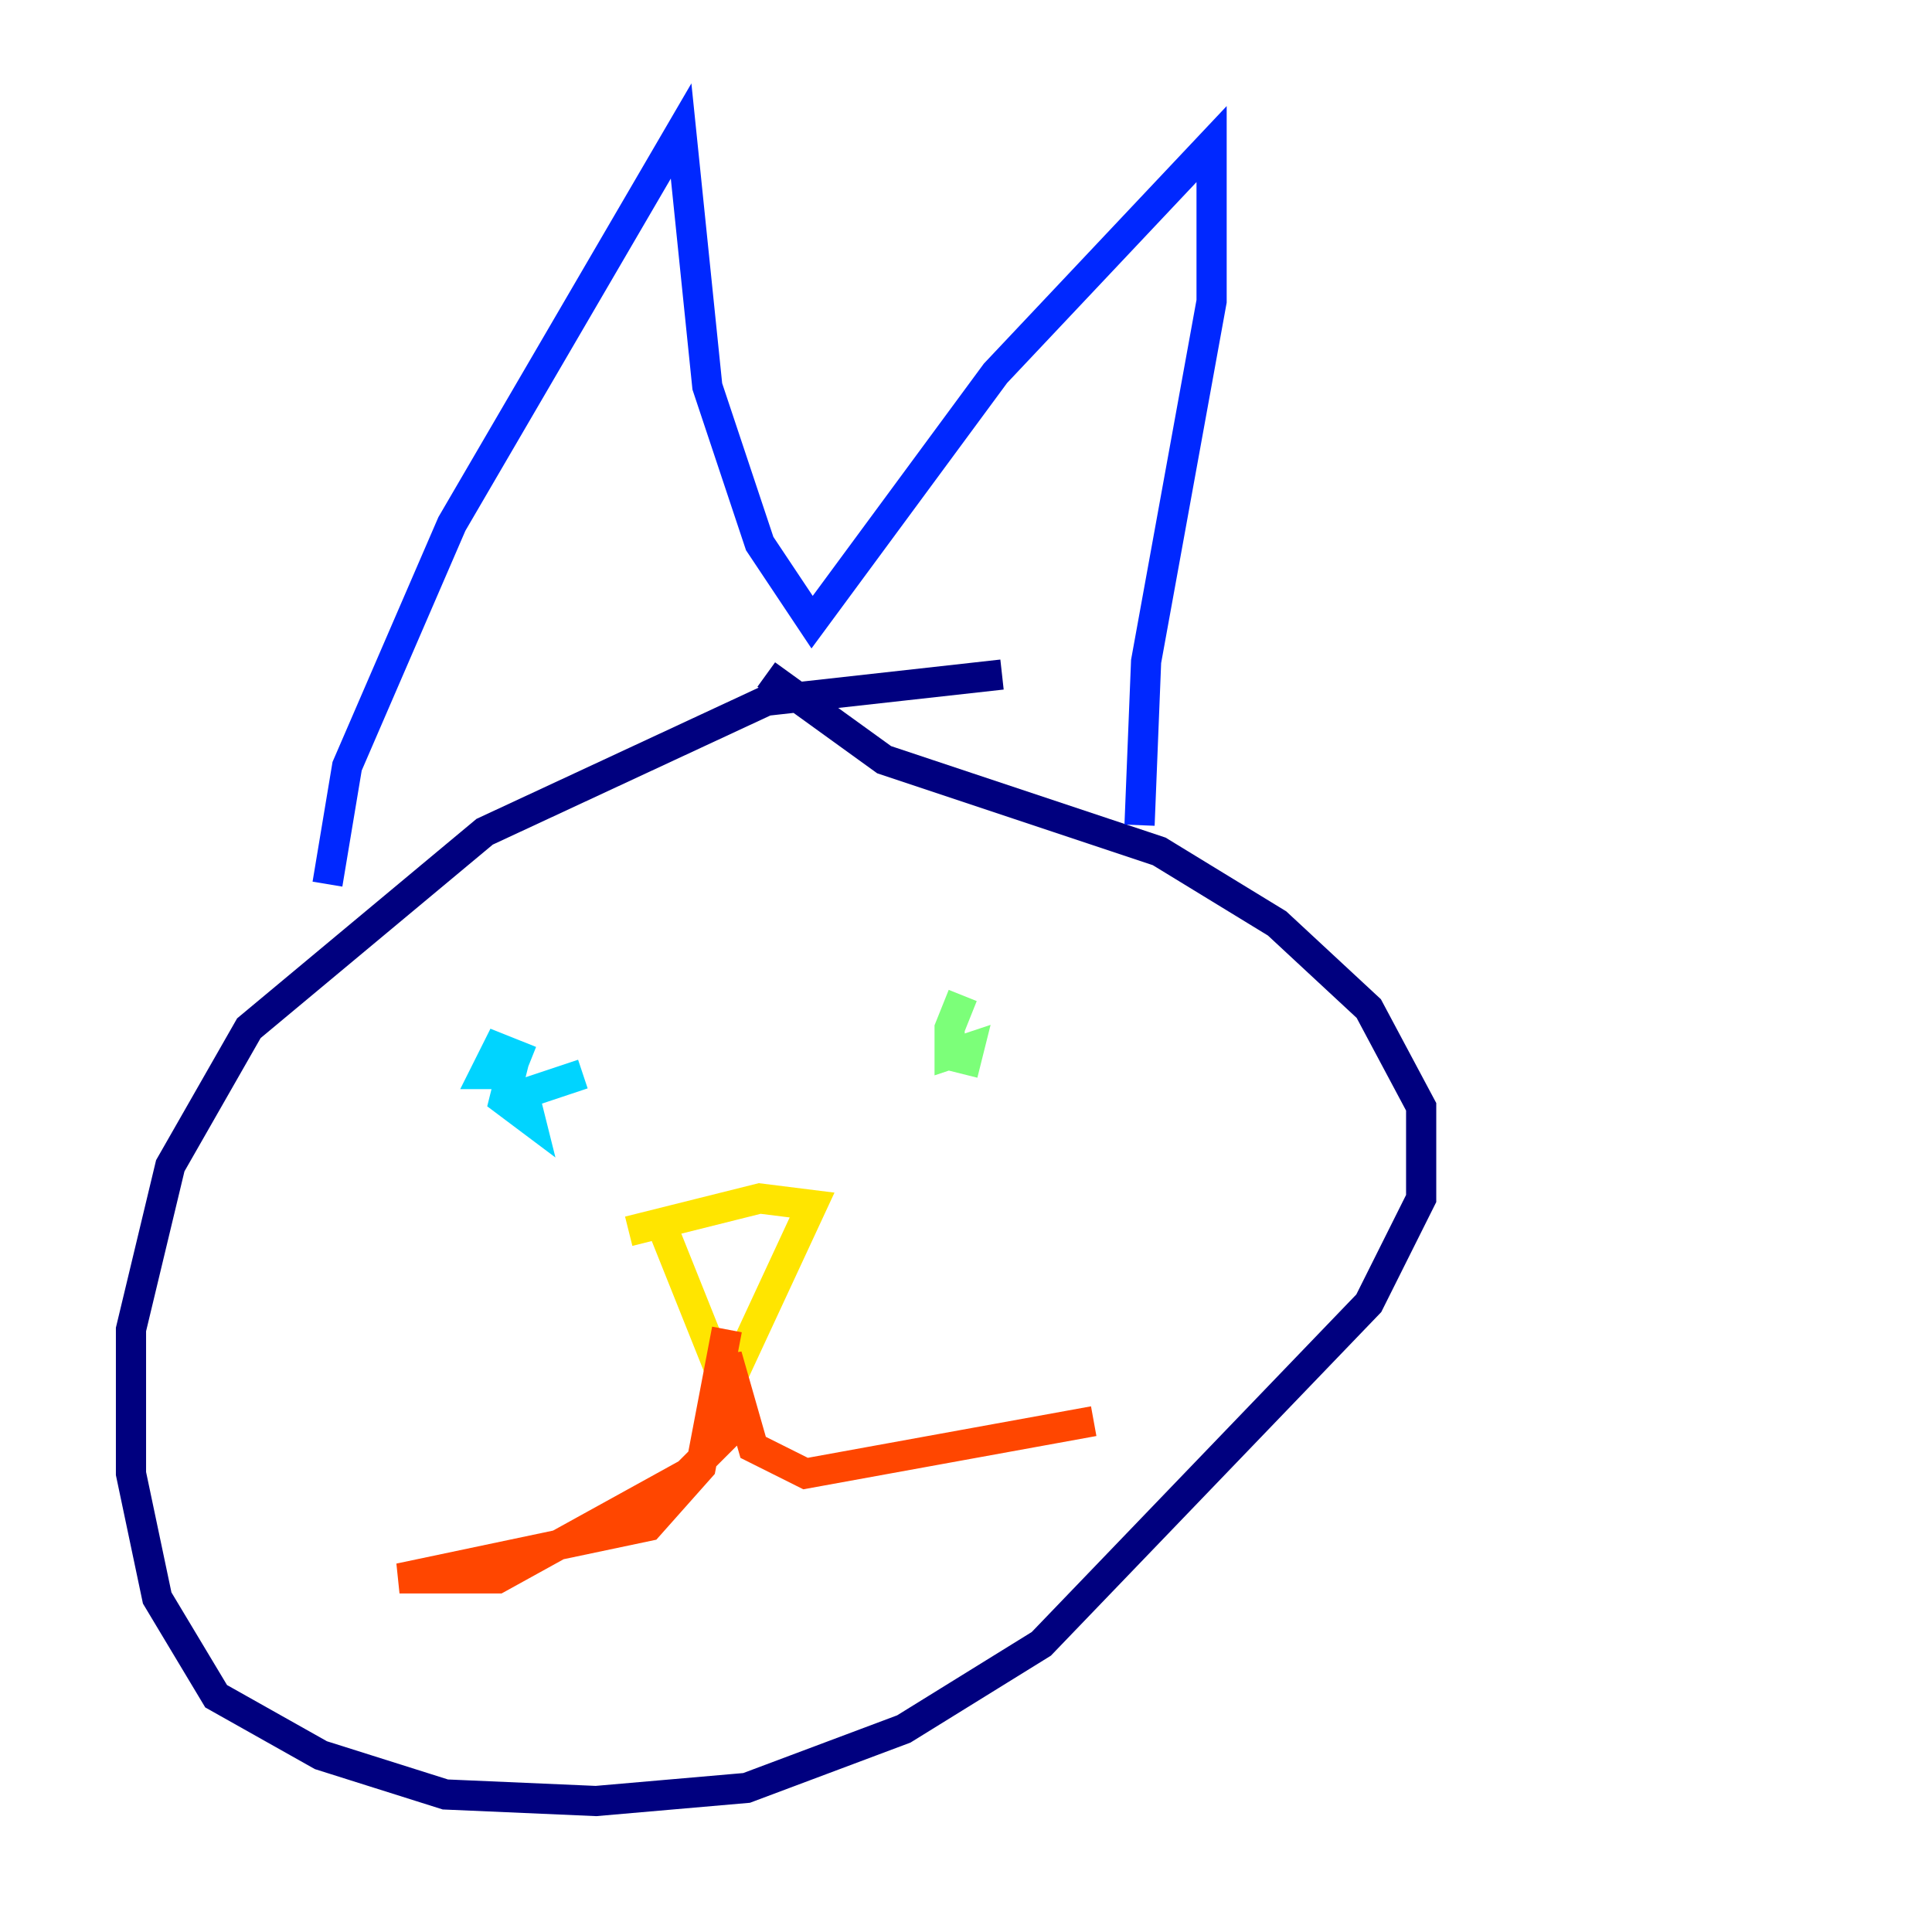 <?xml version="1.0" encoding="utf-8" ?>
<svg baseProfile="tiny" height="128" version="1.2" viewBox="0,0,128,128" width="128" xmlns="http://www.w3.org/2000/svg" xmlns:ev="http://www.w3.org/2001/xml-events" xmlns:xlink="http://www.w3.org/1999/xlink"><defs /><polyline fill="none" points="66.386,44.691 50.766,46.427 32.108,55.105 16.488,68.122 11.281,77.234 8.678,88.081 8.678,97.627 10.414,105.871 14.319,112.38 21.261,116.285 29.505,118.888 39.485,119.322 49.464,118.454 59.878,114.549 68.99,108.909 90.685,86.346 94.156,79.403 94.156,73.329 90.685,66.82 84.61,61.18 76.8,56.407 58.576,50.332 50.766,44.691" stroke="#00007f" stroke-width="2" /><polyline fill="none" points="21.695,58.576 22.997,50.766 29.939,34.712 45.125,8.678 46.861,25.6 50.332,36.014 53.803,41.22 65.953,24.732 80.271,9.546 80.271,19.959 75.932,43.824 75.498,54.671" stroke="#0028ff" stroke-width="2" /><polyline fill="none" points="35.146,70.291 32.976,69.424 32.108,71.159 33.844,71.159 33.41,72.895 35.146,74.197 34.712,72.461 38.617,71.159" stroke="#00d4ff" stroke-width="2" /><polyline fill="none" points="63.783,65.953 62.915,68.122 62.915,69.858 64.217,69.424 63.783,71.159" stroke="#7cff79" stroke-width="2" /><polyline fill="none" points="43.824,81.139 48.163,91.986 53.803,79.837 50.332,79.403 41.654,81.573" stroke="#ffe500" stroke-width="2" /><polyline fill="none" points="48.163,88.081 46.427,97.193 42.956,101.098 26.468,104.57 32.976,104.57 45.559,97.627 48.163,95.024 48.163,89.817 49.898,95.891 53.37,97.627 72.461,94.156" stroke="#ff4600" stroke-width="2" /><polyline fill="none" points="74.197,79.837 74.197,79.837" stroke="#7f0000" stroke-width="2" /></svg>
